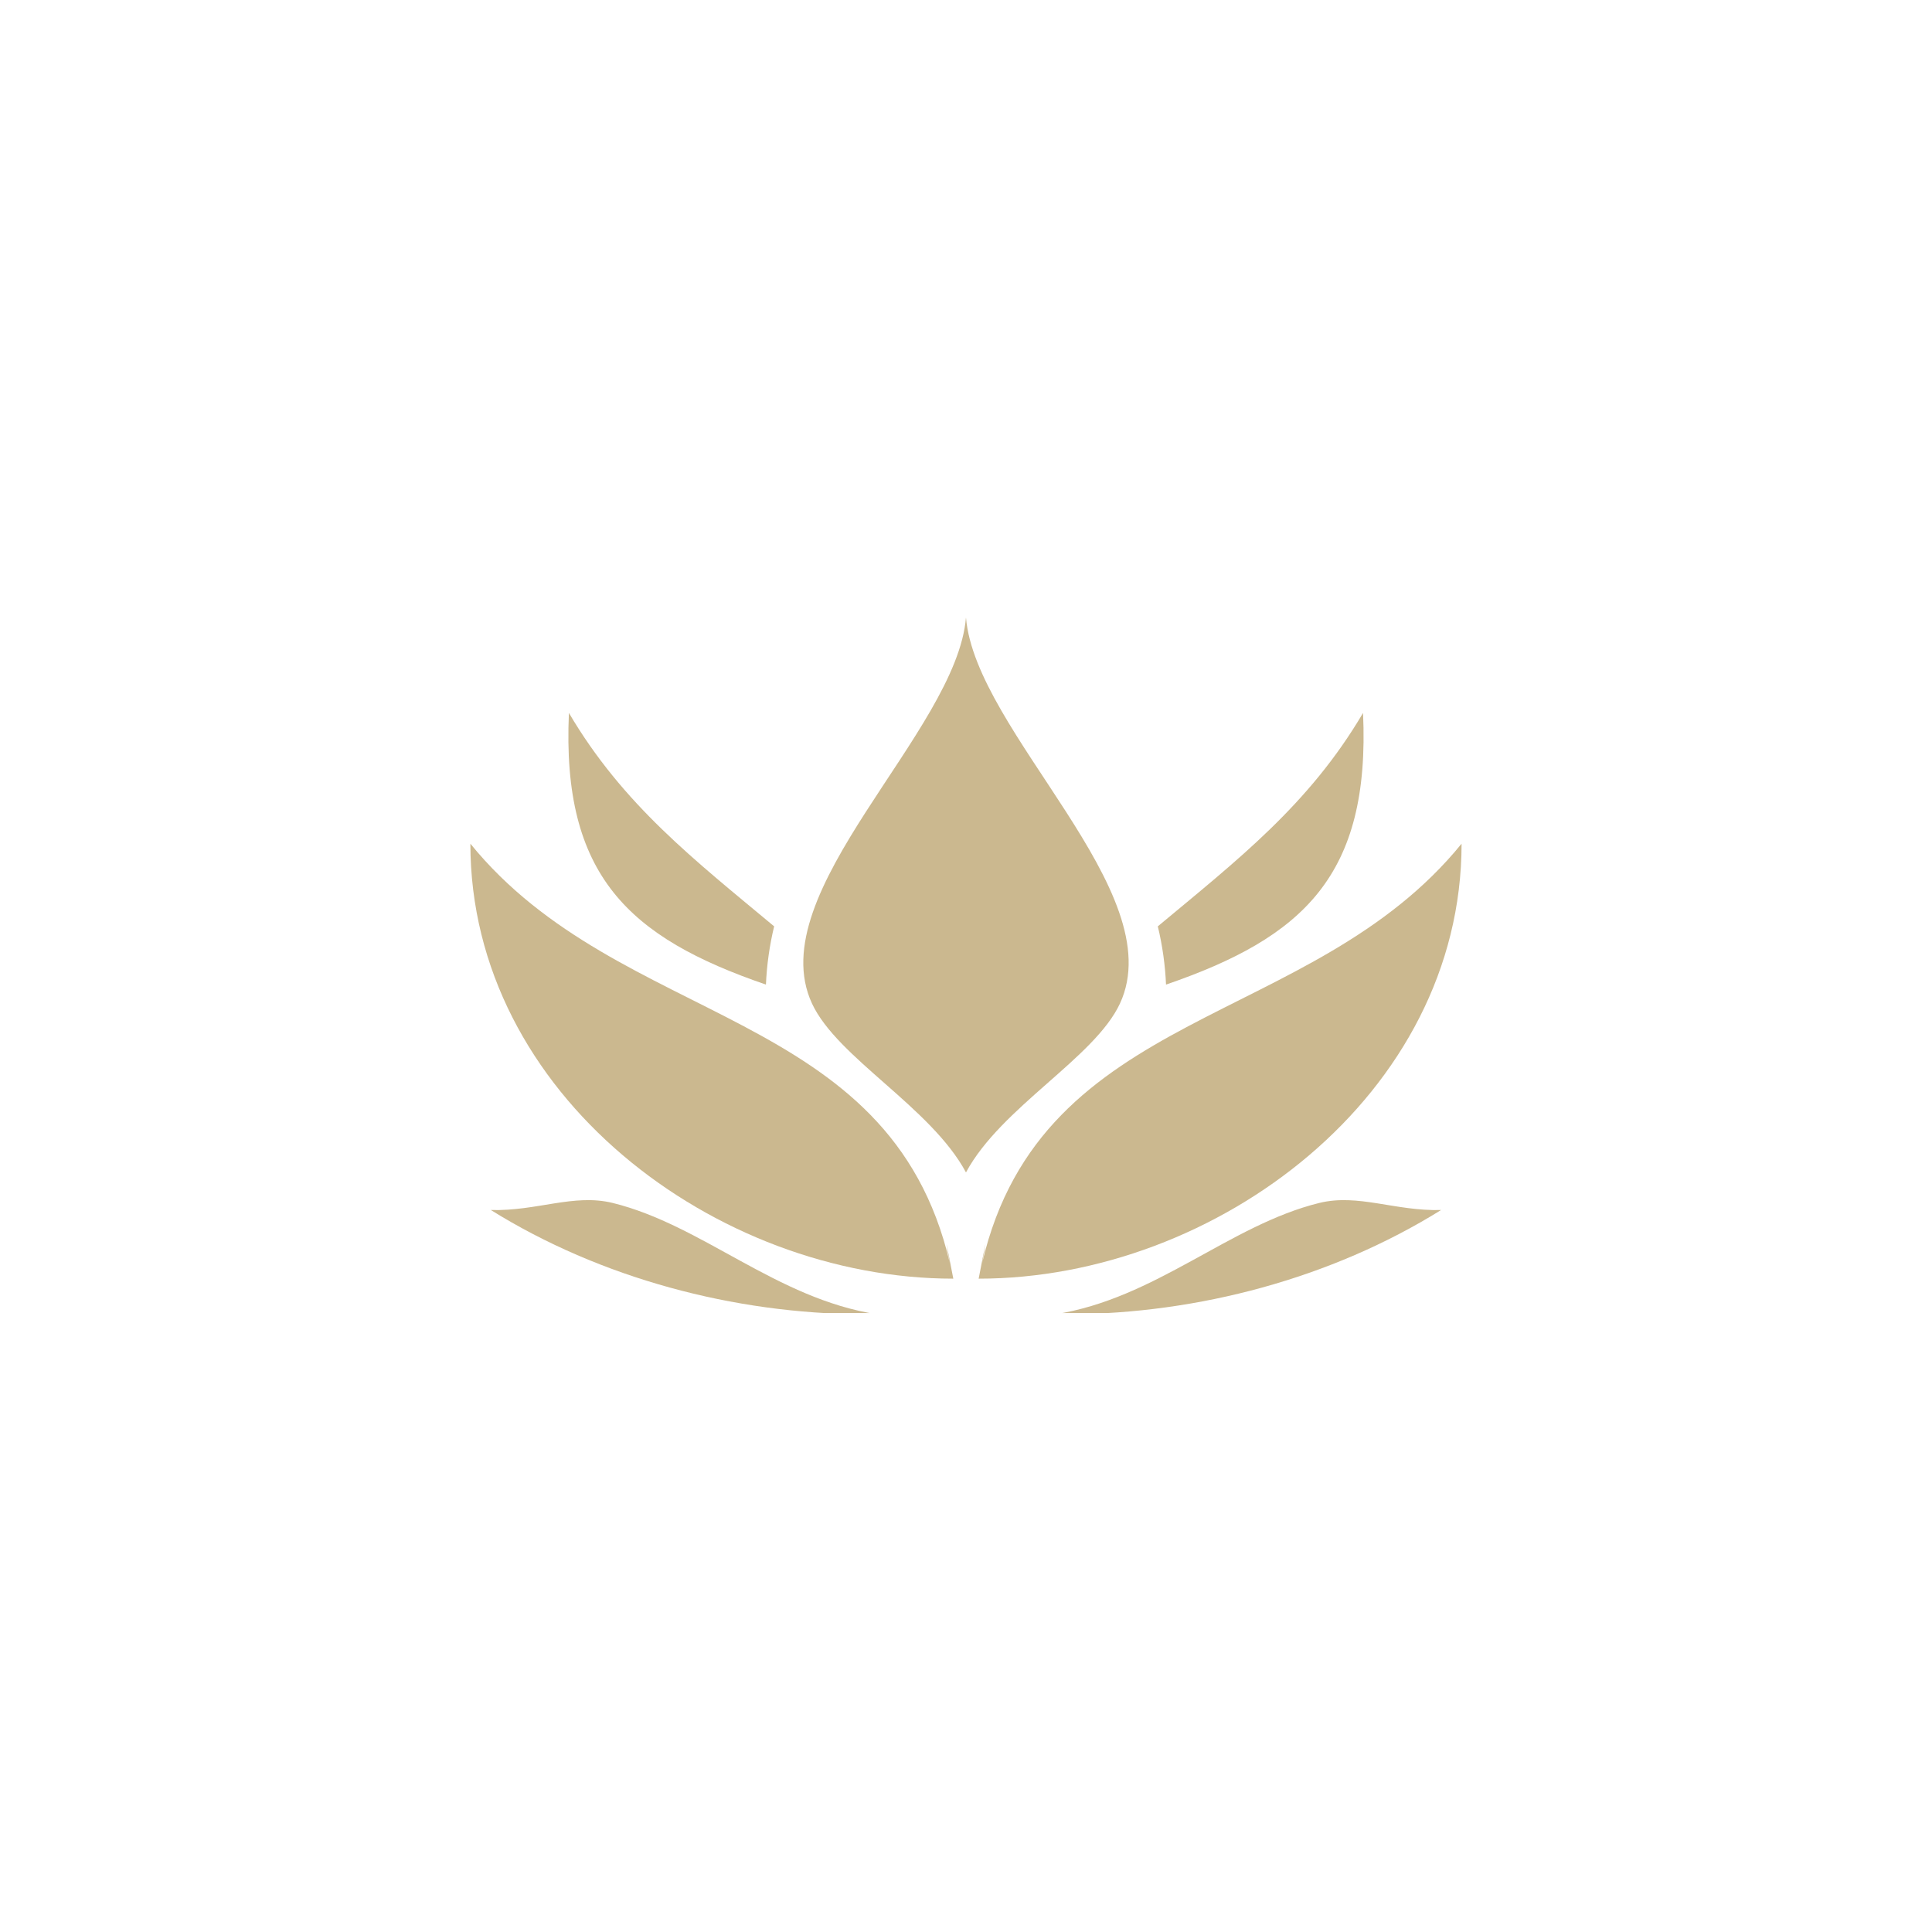 <svg xmlns="http://www.w3.org/2000/svg" xmlns:xlink="http://www.w3.org/1999/xlink" width="500" zoomAndPan="magnify" viewBox="0 0 375 375" height="500" preserveAspectRatio="xMidYMid meet" version="1.0"><defs><clipPath id="2e2297ce48"><path d="M 95 232 L 171 232 L 171 254.855 L 95 254.855 Z M 95 232 " clip-rule="nonzero"/></clipPath><clipPath id="b0ac90dc68"><path d="M 91.207 163 L 186 163 L 186 249 L 91.207 249 Z M 91.207 163 " clip-rule="nonzero"/></clipPath><clipPath id="c99d1db7e0"><path d="M 204 232 L 280 232 L 280 254.855 L 204 254.855 Z M 204 232 " clip-rule="nonzero"/></clipPath><clipPath id="71e4979966"><path d="M 189 163 L 283.957 163 L 283.957 249 L 189 249 Z M 189 163 " clip-rule="nonzero"/></clipPath><clipPath id="1f73c0458b"><path d="M 155 119.922 L 220 119.922 L 220 228 L 155 228 Z M 155 119.922 " clip-rule="nonzero"/></clipPath></defs><g clip-path="url(#2e2297ce48)"><path fill="#cbb88f" d="M 95.273 234.863 C 116.574 248.121 142.484 254.992 167.555 255.098 C 168.406 255.117 169.293 255.121 170.227 255.105 C 150.684 252.074 136.348 237.785 118.941 233.496 C 111.363 231.633 104.227 235.105 95.273 234.863 " fill-opacity="1" fill-rule="nonzero"/></g><path fill="#cbb88f" d="M 148.668 191.109 C 148.824 187.375 149.371 183.457 150.262 179.805 C 134.816 166.93 120.914 156.207 110.426 138.379 C 108.996 169.988 122.102 181.988 148.668 191.109 " fill-opacity="1" fill-rule="nonzero"/><g clip-path="url(#b0ac90dc68)"><path fill="#cbb88f" d="M 184.348 245.113 C 172.684 195.281 120.438 199.621 91.301 163.762 C 91.301 212.418 138.91 248.188 185.035 248.188 C 183.09 238.02 183.691 241.73 184.348 245.113 " fill-opacity="1" fill-rule="nonzero"/></g><g clip-path="url(#c99d1db7e0)"><path fill="#cbb88f" d="M 256.051 233.496 C 238.645 237.785 224.309 252.074 204.766 255.105 C 205.699 255.121 206.586 255.117 207.438 255.098 C 232.508 254.992 258.418 248.121 279.719 234.863 C 270.766 235.105 263.629 231.633 256.051 233.496 " fill-opacity="1" fill-rule="nonzero"/></g><path fill="#cbb88f" d="M 226.324 191.109 C 252.891 181.988 265.996 169.988 264.566 138.379 C 254.078 156.207 240.176 166.93 224.73 179.805 C 225.621 183.457 226.168 187.375 226.324 191.109 " fill-opacity="1" fill-rule="nonzero"/><g clip-path="url(#71e4979966)"><path fill="#cbb88f" d="M 283.691 163.762 C 254.555 199.621 202.309 195.281 190.645 245.113 C 191.297 241.73 191.902 238.02 189.957 248.188 C 236.082 248.188 283.691 212.418 283.691 163.762 " fill-opacity="1" fill-rule="nonzero"/></g><g clip-path="url(#1f73c0458b)"><path fill="#cbb88f" d="M 217.383 194.785 C 227.449 173.07 189.324 142.152 187.496 119.844 C 185.668 142.152 147.543 173.07 157.609 194.785 C 162.527 205.359 180.684 214.887 187.496 227.566 C 194.309 214.887 212.465 205.359 217.383 194.785 " fill-opacity="1" fill-rule="nonzero"/></g></svg>